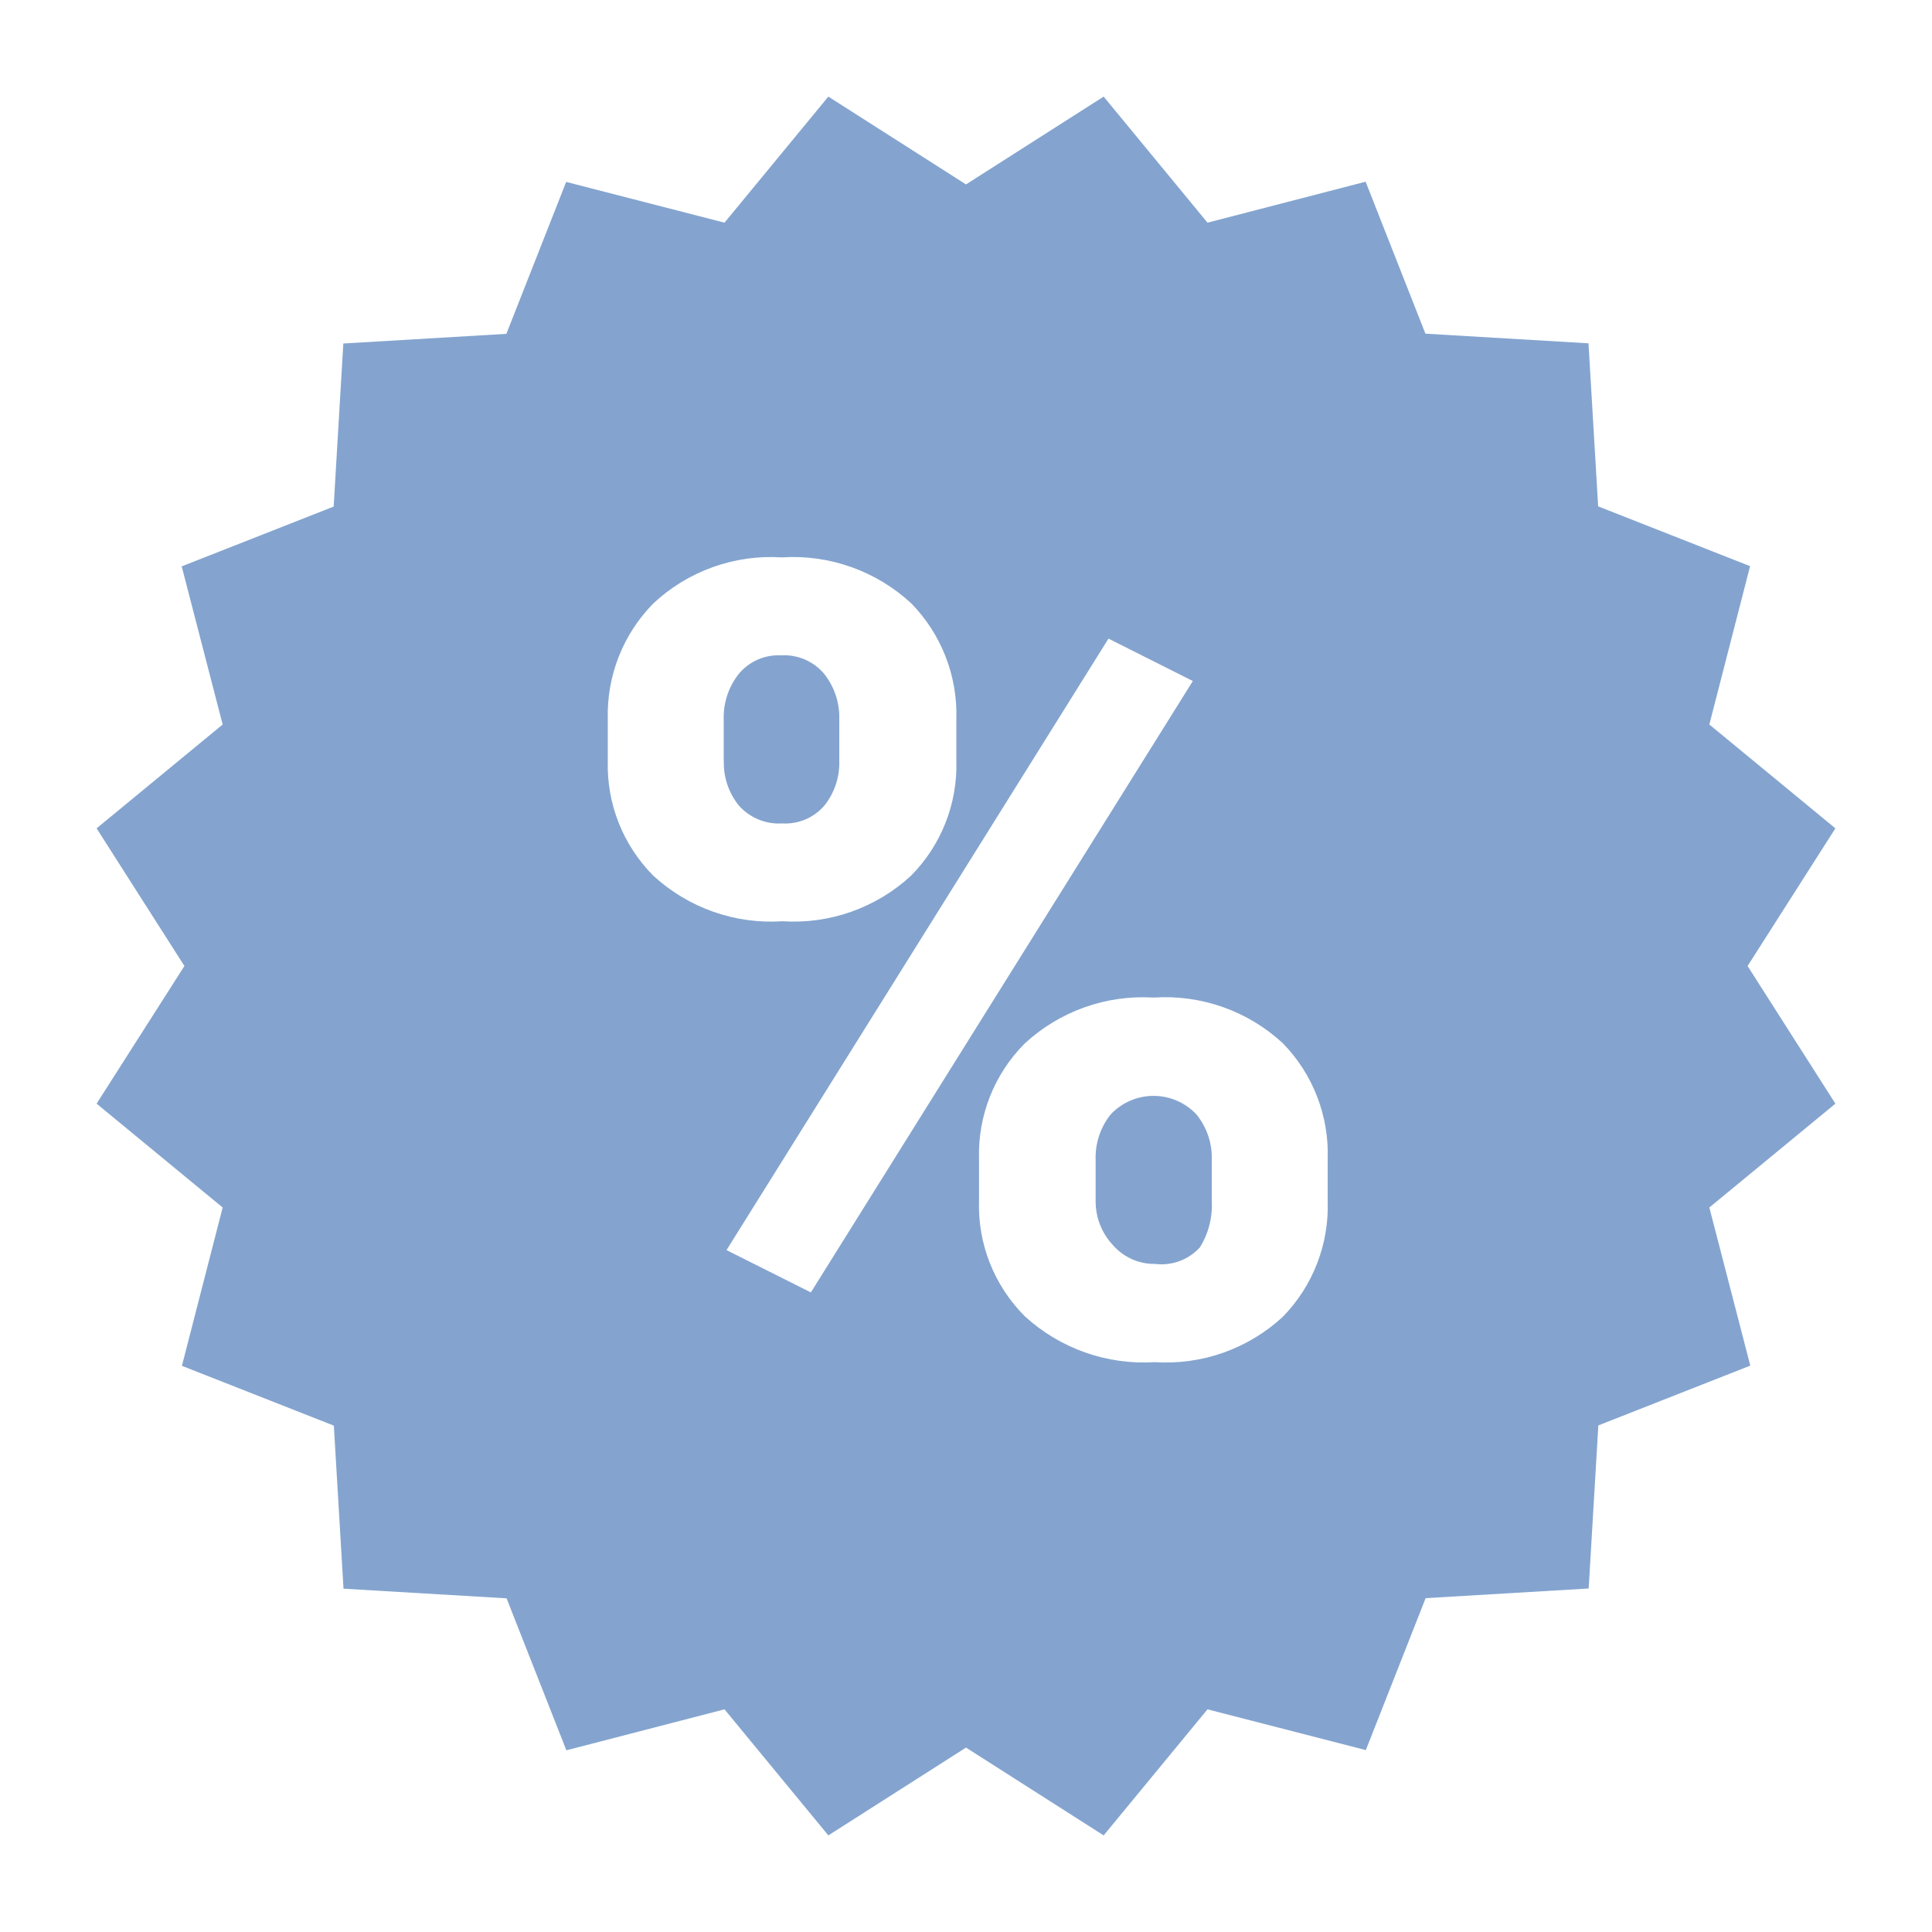 <svg width="64" height="64" viewBox="0 0 64 64" fill="none" xmlns="http://www.w3.org/2000/svg">
<g clip-path="url(#clip0_2_6605)">
<path fill-rule="evenodd" clip-rule="evenodd" d="M32 57.891L27.44 60.8L24 56.624L18.762 57.981L16.781 52.947L11.379 52.627L11.059 47.226L6.026 45.245L7.376 40L3.2 36.56L6.109 32L3.2 27.44L7.376 24L6.019 18.762L11.053 16.781L11.373 11.379L16.774 11.059L18.755 6.026L24 7.376L27.44 3.2L32 6.109L36.56 3.2L40 7.376L45.238 6.019L47.219 11.053L52.621 11.373L52.941 16.774L57.974 18.755L56.624 24L60.8 27.44L57.891 32L60.8 36.56L56.624 40L57.981 45.238L52.947 47.219L52.627 52.621L47.226 52.941L45.245 57.974L40 56.624L36.56 60.8L32 57.891ZM20.134 23.827V25.197C20.113 25.9 20.236 26.601 20.494 27.256C20.753 27.91 21.142 28.506 21.638 29.005C22.212 29.534 22.888 29.941 23.624 30.201C24.36 30.462 25.141 30.569 25.92 30.518C26.694 30.568 27.47 30.461 28.2 30.202C28.931 29.944 29.602 29.54 30.173 29.014C30.671 28.514 31.061 27.917 31.32 27.261C31.579 26.605 31.702 25.902 31.68 25.197V23.827C31.703 23.119 31.582 22.414 31.325 21.754C31.069 21.094 30.681 20.493 30.186 19.987C29.612 19.455 28.936 19.046 28.198 18.784C27.461 18.522 26.678 18.413 25.898 18.464C25.122 18.414 24.345 18.524 23.614 18.786C22.882 19.048 22.212 19.457 21.645 19.987C21.147 20.492 20.756 21.093 20.496 21.753C20.237 22.413 20.114 23.118 20.134 23.827ZM23.974 25.197V23.827C23.958 23.283 24.135 22.75 24.474 22.323C24.644 22.118 24.859 21.956 25.103 21.849C25.347 21.743 25.613 21.695 25.878 21.709C26.147 21.693 26.416 21.741 26.663 21.847C26.91 21.954 27.129 22.117 27.302 22.323C27.641 22.75 27.818 23.283 27.802 23.827V25.197C27.82 25.734 27.646 26.26 27.312 26.682C27.141 26.882 26.925 27.04 26.683 27.143C26.44 27.247 26.177 27.292 25.913 27.277C25.644 27.294 25.374 27.249 25.125 27.146C24.875 27.043 24.652 26.884 24.474 26.682C24.135 26.262 23.959 25.735 23.978 25.197H23.974ZM32.432 38.4V39.77C32.408 40.48 32.531 41.188 32.793 41.848C33.056 42.509 33.451 43.108 33.955 43.61C34.533 44.137 35.212 44.543 35.95 44.803C36.688 45.063 37.471 45.172 38.253 45.123C39.025 45.173 39.8 45.066 40.529 44.808C41.258 44.549 41.928 44.145 42.496 43.619C42.99 43.113 43.377 42.511 43.632 41.851C43.887 41.191 44.006 40.486 43.981 39.779V38.4C44.006 37.693 43.887 36.988 43.632 36.328C43.377 35.668 42.99 35.066 42.496 34.56C41.923 34.029 41.248 33.621 40.511 33.361C39.775 33.101 38.993 32.994 38.214 33.046C37.436 32.998 36.656 33.108 35.922 33.37C35.188 33.632 34.514 34.04 33.942 34.57C33.443 35.071 33.051 35.67 32.791 36.329C32.532 36.987 32.409 37.692 32.432 38.4ZM36.294 39.77V38.4C36.28 37.862 36.457 37.336 36.794 36.915C36.976 36.721 37.196 36.567 37.44 36.462C37.684 36.356 37.947 36.302 38.213 36.302C38.479 36.302 38.742 36.356 38.986 36.462C39.23 36.567 39.45 36.721 39.632 36.915C39.974 37.333 40.154 37.86 40.141 38.4V39.77C40.173 40.314 40.037 40.855 39.75 41.318C39.564 41.523 39.331 41.681 39.071 41.776C38.81 41.872 38.531 41.904 38.256 41.869C37.993 41.872 37.733 41.818 37.493 41.71C37.253 41.602 37.039 41.443 36.867 41.245C36.493 40.846 36.288 40.319 36.294 39.773V39.77ZM26.861 42.813L39.514 22.56L36.72 21.155L24.067 41.411L26.861 42.813Z" fill="#84A4CF"/>
</g>
<defs>
<clipPath id="clip0_2_6605">
<rect width="64" height="64" fill="white"/>
</clipPath>
</defs>
</svg>
